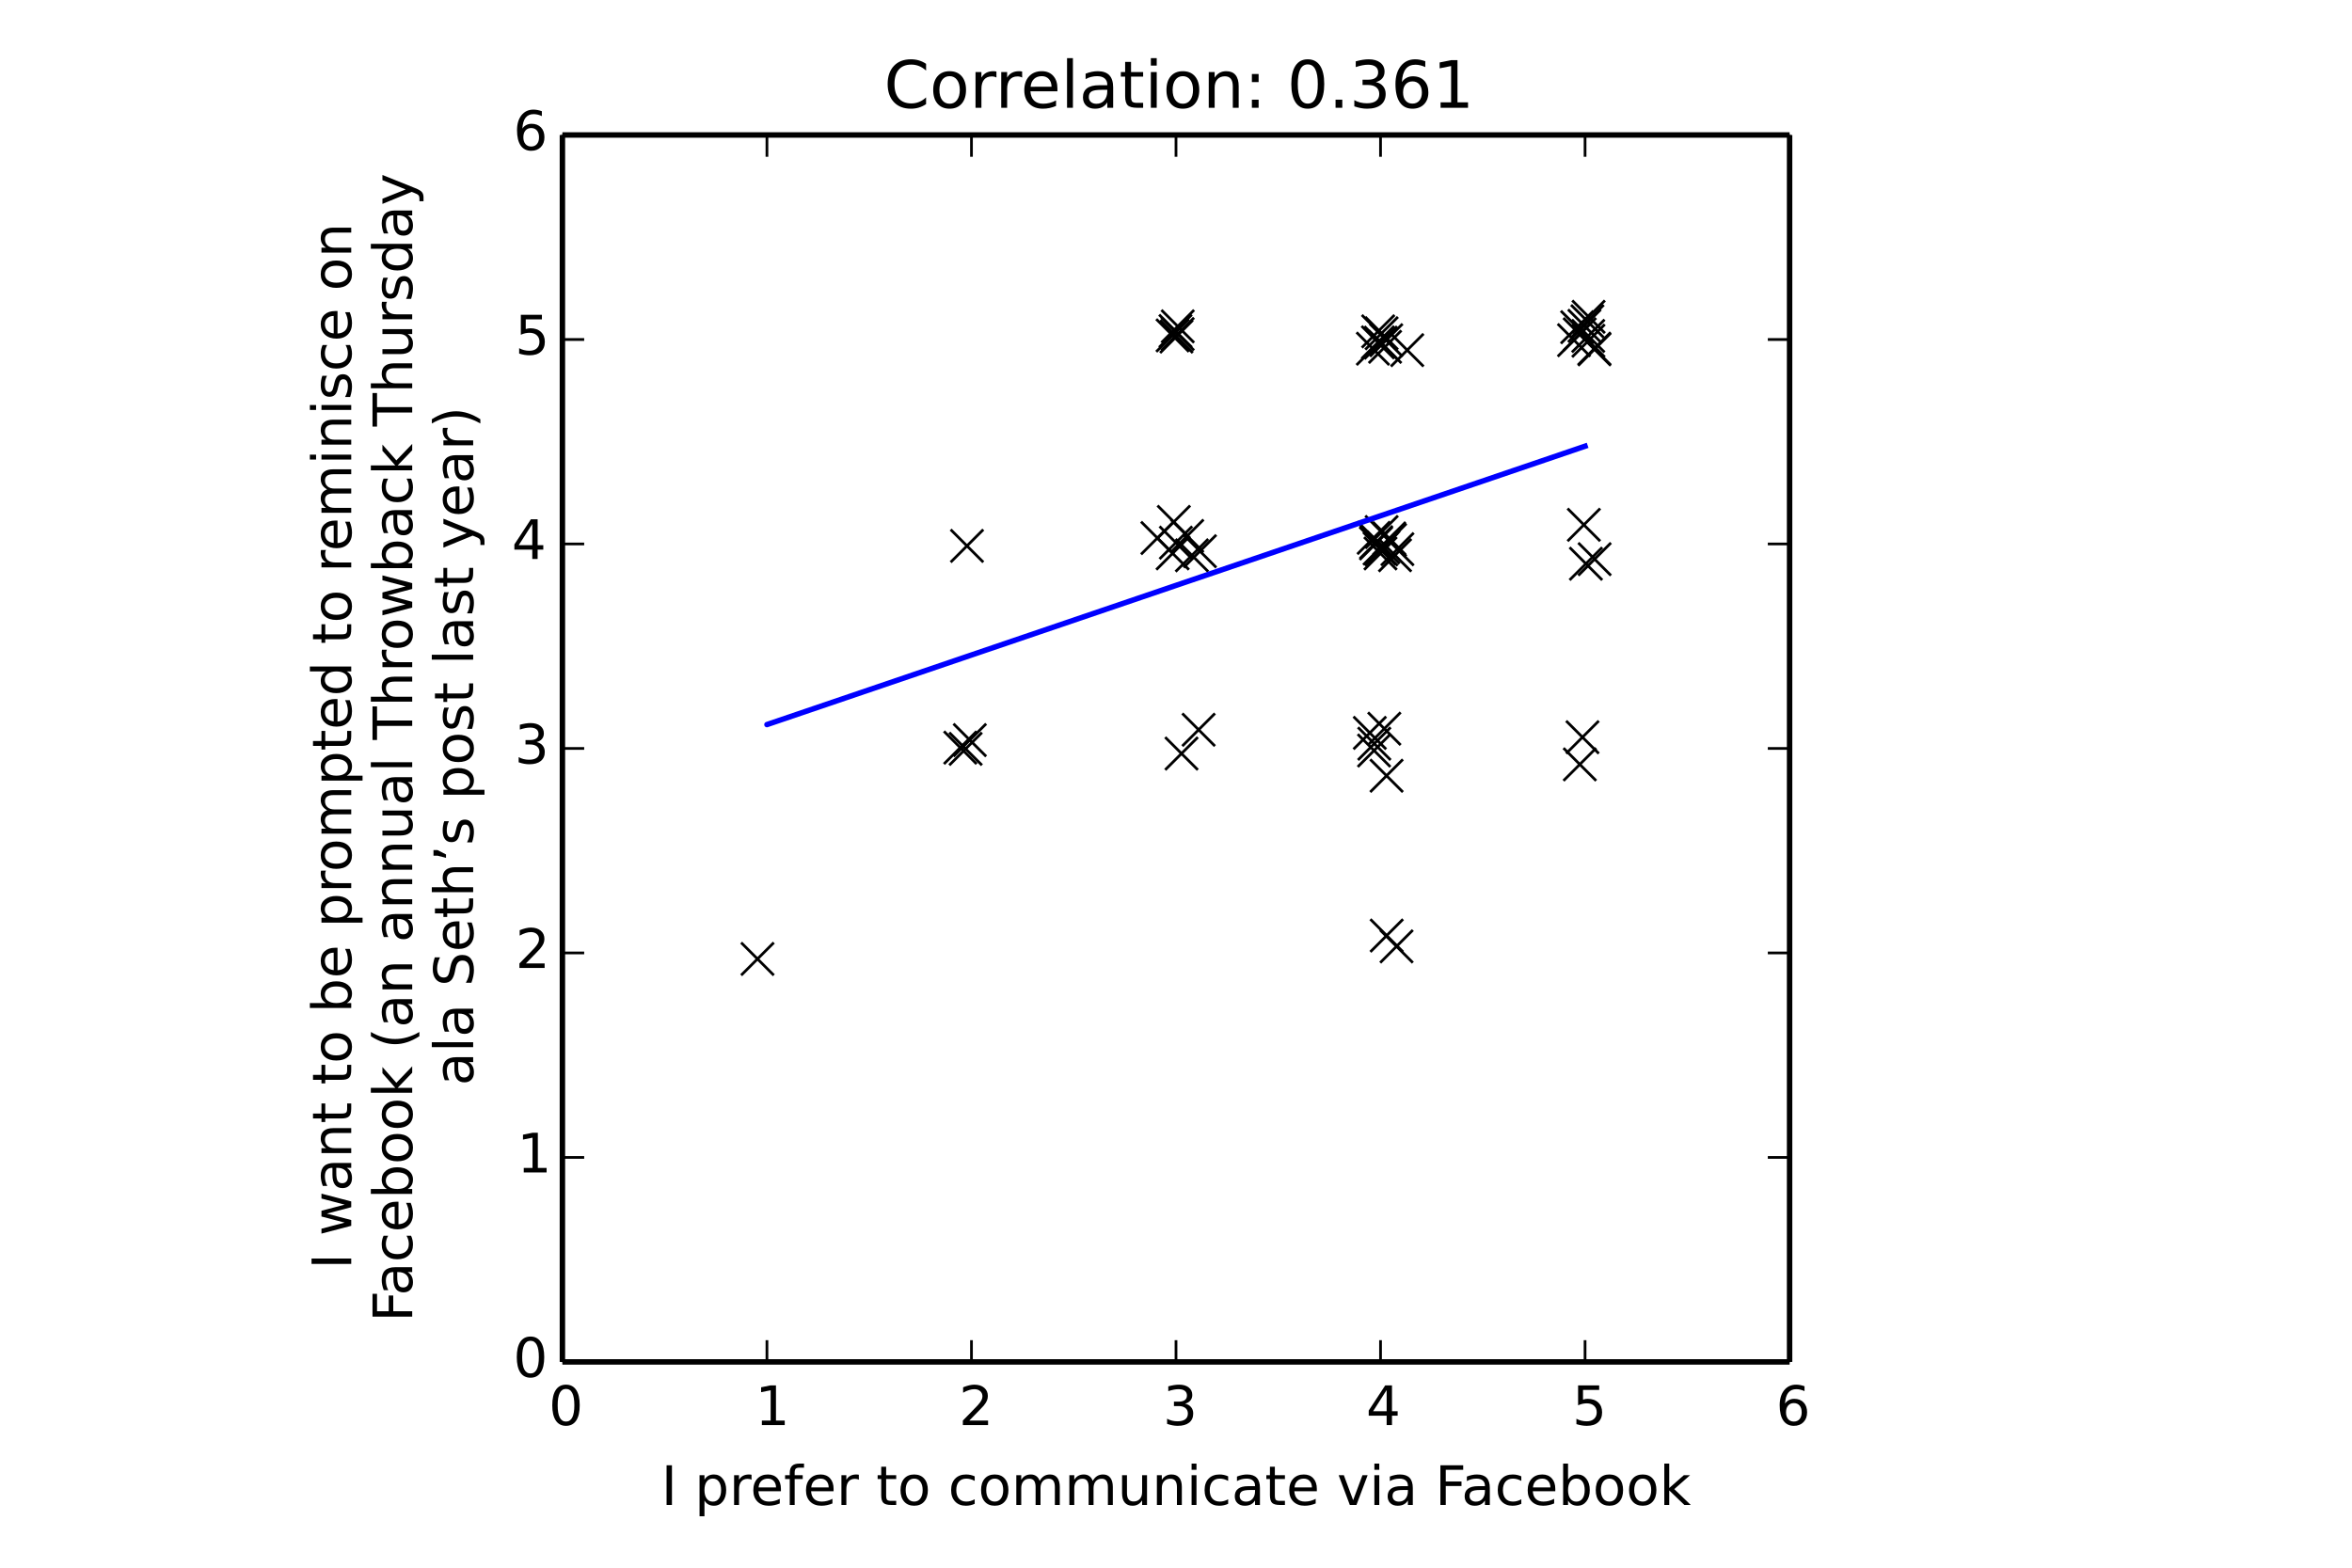 <?xml version="1.0" encoding="utf-8" standalone="no"?>
<!DOCTYPE svg PUBLIC "-//W3C//DTD SVG 1.1//EN"
  "http://www.w3.org/Graphics/SVG/1.1/DTD/svg11.dtd">
<!-- Created with matplotlib (http://matplotlib.org/) -->
<svg height="288pt" version="1.1" viewBox="0 0 432 288" width="432pt" xmlns="http://www.w3.org/2000/svg" xmlns:xlink="http://www.w3.org/1999/xlink">
 <defs>
  <style type="text/css">
*{stroke-linecap:butt;stroke-linejoin:round;}
  </style>
 </defs>
 <g id="figure_1">
  <g id="patch_1">
   <path d="
M0 288
L432 288
L432 0
L0 0
z
" style="fill:#ffffff;"/>
  </g>
  <g id="axes_1">
   <g id="patch_2">
    <path d="
M103.3 250.2
L328.7 250.2
L328.7 24.8
L103.3 24.8
z
" style="fill:#ffffff;"/>
   </g>
   <g id="line2d_1">
    <defs>
     <path d="
M-3 3
L3 -3
M-3 -3
L3 3" id="ma522d921c7" style="stroke:#000000;stroke-width:0.5;"/>
    </defs>
    <g clip-path="url(#p736d7b3299)">
     <use style="stroke:#000000;stroke-width:0.5;" x="252.163" xlink:href="#ma522d921c7" y="64.055"/>
     <use style="stroke:#000000;stroke-width:0.5;" x="291.289" xlink:href="#ma522d921c7" y="103.563"/>
     <use style="stroke:#000000;stroke-width:0.5;" x="292.84" xlink:href="#ma522d921c7" y="64.046"/>
     <use style="stroke:#000000;stroke-width:0.5;" x="215.378" xlink:href="#ma522d921c7" y="101.661"/>
     <use style="stroke:#000000;stroke-width:0.5;" x="256.665" xlink:href="#ma522d921c7" y="100.888"/>
     <use style="stroke:#000000;stroke-width:0.5;" x="177.359" xlink:href="#ma522d921c7" y="137.575"/>
     <use style="stroke:#000000;stroke-width:0.5;" x="290.659" xlink:href="#ma522d921c7" y="135.435"/>
     <use style="stroke:#000000;stroke-width:0.5;" x="254.399" xlink:href="#ma522d921c7" y="63.71"/>
     <use style="stroke:#000000;stroke-width:0.5;" x="290.153" xlink:href="#ma522d921c7" y="61.416"/>
     <use style="stroke:#000000;stroke-width:0.5;" x="289.682" xlink:href="#ma522d921c7" y="60.104"/>
     <use style="stroke:#000000;stroke-width:0.5;" x="252.78" xlink:href="#ma522d921c7" y="99.607"/>
     <use style="stroke:#000000;stroke-width:0.5;" x="252.378" xlink:href="#ma522d921c7" y="137.878"/>
     <use style="stroke:#000000;stroke-width:0.5;" x="256.225" xlink:href="#ma522d921c7" y="102.007"/>
     <use style="stroke:#000000;stroke-width:0.5;" x="290.17" xlink:href="#ma522d921c7" y="140.428"/>
     <use style="stroke:#000000;stroke-width:0.5;" x="253.384" xlink:href="#ma522d921c7" y="100.774"/>
     <use style="stroke:#000000;stroke-width:0.5;" x="212.582" xlink:href="#ma522d921c7" y="98.838"/>
     <use style="stroke:#000000;stroke-width:0.5;" x="253.767" xlink:href="#ma522d921c7" y="97.736"/>
     <use style="stroke:#000000;stroke-width:0.5;" x="253.086" xlink:href="#ma522d921c7" y="62.892"/>
     <use style="stroke:#000000;stroke-width:0.5;" x="218.06" xlink:href="#ma522d921c7" y="98.456"/>
     <use style="stroke:#000000;stroke-width:0.5;" x="251.598" xlink:href="#ma522d921c7" y="134.641"/>
     <use style="stroke:#000000;stroke-width:0.5;" x="215.371" xlink:href="#ma522d921c7" y="61.62"/>
     <use style="stroke:#000000;stroke-width:0.5;" x="216.32" xlink:href="#ma522d921c7" y="59.951"/>
     <use style="stroke:#000000;stroke-width:0.5;" x="216.305" xlink:href="#ma522d921c7" y="61.368"/>
     <use style="stroke:#000000;stroke-width:0.5;" x="139.131" xlink:href="#ma522d921c7" y="176.165"/>
     <use style="stroke:#000000;stroke-width:0.5;" x="217.011" xlink:href="#ma522d921c7" y="138.434"/>
     <use style="stroke:#000000;stroke-width:0.5;" x="253.556" xlink:href="#ma522d921c7" y="101.672"/>
     <use style="stroke:#000000;stroke-width:0.5;" x="220.154" xlink:href="#ma522d921c7" y="134.064"/>
     <use style="stroke:#000000;stroke-width:0.5;" x="253.721" xlink:href="#ma522d921c7" y="100.935"/>
     <use style="stroke:#000000;stroke-width:0.5;" x="215.979" xlink:href="#ma522d921c7" y="99.696"/>
     <use style="stroke:#000000;stroke-width:0.5;" x="292.889" xlink:href="#ma522d921c7" y="102.723"/>
     <use style="stroke:#000000;stroke-width:0.5;" x="178.13" xlink:href="#ma522d921c7" y="135.96"/>
     <use style="stroke:#000000;stroke-width:0.5;" x="253.606" xlink:href="#ma522d921c7" y="62.949"/>
     <use style="stroke:#000000;stroke-width:0.5;" x="256.505" xlink:href="#ma522d921c7" y="173.861"/>
     <use style="stroke:#000000;stroke-width:0.5;" x="258.47" xlink:href="#ma522d921c7" y="64.324"/>
     <use style="stroke:#000000;stroke-width:0.5;" x="289.106" xlink:href="#ma522d921c7" y="62.494"/>
     <use style="stroke:#000000;stroke-width:0.5;" x="253.761" xlink:href="#ma522d921c7" y="61.223"/>
     <use style="stroke:#000000;stroke-width:0.5;" x="291.016" xlink:href="#ma522d921c7" y="59.856"/>
     <use style="stroke:#000000;stroke-width:0.5;" x="252.421" xlink:href="#ma522d921c7" y="136.621"/>
     <use style="stroke:#000000;stroke-width:0.5;" x="216.079" xlink:href="#ma522d921c7" y="61.83"/>
     <use style="stroke:#000000;stroke-width:0.5;" x="253.131" xlink:href="#ma522d921c7" y="60.867"/>
     <use style="stroke:#000000;stroke-width:0.5;" x="255.174" xlink:href="#ma522d921c7" y="98.91"/>
     <use style="stroke:#000000;stroke-width:0.5;" x="291.565" xlink:href="#ma522d921c7" y="59.018"/>
     <use style="stroke:#000000;stroke-width:0.5;" x="290.913" xlink:href="#ma522d921c7" y="96.414"/>
     <use style="stroke:#000000;stroke-width:0.5;" x="215.601" xlink:href="#ma522d921c7" y="95.878"/>
     <use style="stroke:#000000;stroke-width:0.5;" x="254.081" xlink:href="#ma522d921c7" y="100.548"/>
     <use style="stroke:#000000;stroke-width:0.5;" x="176.376" xlink:href="#ma522d921c7" y="137.349"/>
     <use style="stroke:#000000;stroke-width:0.5;" x="218.921" xlink:href="#ma522d921c7" y="102.016"/>
     <use style="stroke:#000000;stroke-width:0.5;" x="252.307" xlink:href="#ma522d921c7" y="98.807"/>
     <use style="stroke:#000000;stroke-width:0.5;" x="252.728" xlink:href="#ma522d921c7" y="99.835"/>
     <use style="stroke:#000000;stroke-width:0.5;" x="215.903" xlink:href="#ma522d921c7" y="60.806"/>
     <use style="stroke:#000000;stroke-width:0.5;" x="220.398" xlink:href="#ma522d921c7" y="101.262"/>
     <use style="stroke:#000000;stroke-width:0.5;" x="254.262" xlink:href="#ma522d921c7" y="133.87"/>
     <use style="stroke:#000000;stroke-width:0.5;" x="291.716" xlink:href="#ma522d921c7" y="61.716"/>
     <use style="stroke:#000000;stroke-width:0.5;" x="254.7" xlink:href="#ma522d921c7" y="171.87"/>
     <use style="stroke:#000000;stroke-width:0.5;" x="254.616" xlink:href="#ma522d921c7" y="62.498"/>
     <use style="stroke:#000000;stroke-width:0.5;" x="291.751" xlink:href="#ma522d921c7" y="62.597"/>
     <use style="stroke:#000000;stroke-width:0.5;" x="255.317" xlink:href="#ma522d921c7" y="99.2"/>
     <use style="stroke:#000000;stroke-width:0.5;" x="291.781" xlink:href="#ma522d921c7" y="58.199"/>
     <use style="stroke:#000000;stroke-width:0.5;" x="292.858" xlink:href="#ma522d921c7" y="64.178"/>
     <use style="stroke:#000000;stroke-width:0.5;" x="254.674" xlink:href="#ma522d921c7" y="142.509"/>
     <use style="stroke:#000000;stroke-width:0.5;" x="177.608" xlink:href="#ma522d921c7" y="100.286"/>
    </g>
   </g>
   <g id="line2d_2">
    <path clip-path="url(#p736d7b3299)" d="
M253.567 94.758
L291.133 81.973
L291.133 81.973
L216 107.543
L253.567 94.758
L178.433 120.328
L291.133 81.973
L253.567 94.758
L291.133 81.973
L291.133 81.973
L253.567 94.758
L253.567 94.758
L253.567 94.758
L291.133 81.973
L253.567 94.758
L216 107.543
L253.567 94.758
L253.567 94.758
L216 107.543
L253.567 94.758
L216 107.543
L216 107.543
L216 107.543
L140.867 133.113
L216 107.543
L253.567 94.758
L216 107.543
L253.567 94.758
L216 107.543
L291.133 81.973
M178.433 120.328
L253.567 94.758
L253.567 94.758
L253.567 94.758
L291.133 81.973
L253.567 94.758
L291.133 81.973
L253.567 94.758
L216 107.543
L253.567 94.758
L253.567 94.758
L291.133 81.973
L291.133 81.973
L216 107.543
L253.567 94.758
L178.433 120.328
L216 107.543
L253.567 94.758
L253.567 94.758
L216 107.543
L216 107.543
L253.567 94.758
L291.133 81.973
L253.567 94.758
L253.567 94.758
L291.133 81.973
L253.567 94.758
L291.133 81.973
L291.133 81.973
L253.567 94.758
L178.433 120.328" style="fill:none;stroke:#0000ff;stroke-linecap:square;"/>
   </g>
   <g id="matplotlib.axis_1">
    <g id="xtick_1">
     <g id="line2d_3">
      <defs>
       <path d="
M0 0
L0 -4" id="m93b0483c22" style="stroke:#000000;stroke-width:0.5;"/>
      </defs>
      <g>
       <use style="stroke:#000000;stroke-width:0.5;" x="103.3" xlink:href="#m93b0483c22" y="250.2"/>
      </g>
     </g>
     <g id="line2d_4">
      <defs>
       <path d="
M0 0
L0 4" id="m741efc42ff" style="stroke:#000000;stroke-width:0.5;"/>
      </defs>
      <g>
       <use style="stroke:#000000;stroke-width:0.5;" x="103.3" xlink:href="#m741efc42ff" y="24.8"/>
      </g>
     </g>
     <g id="text_1">
      <!-- 0 -->
      <defs>
       <path d="
M31.781 66.406
Q24.172 66.406 20.328 58.906
Q16.5 51.422 16.5 36.375
Q16.5 21.391 20.328 13.891
Q24.172 6.391 31.781 6.391
Q39.453 6.391 43.281 13.891
Q47.125 21.391 47.125 36.375
Q47.125 51.422 43.281 58.906
Q39.453 66.406 31.781 66.406
M31.781 74.219
Q44.047 74.219 50.516 64.516
Q56.984 54.828 56.984 36.375
Q56.984 17.969 50.516 8.266
Q44.047 -1.422 31.781 -1.422
Q19.531 -1.422 13.062 8.266
Q6.594 17.969 6.594 36.375
Q6.594 54.828 13.062 64.516
Q19.531 74.219 31.781 74.219" id="BitstreamVeraSans-Roman-30"/>
      </defs>
      <g transform="translate(100.78 261.798)scale(0.1 -0.1)">
       <use xlink:href="#BitstreamVeraSans-Roman-30"/>
      </g>
     </g>
    </g>
    <g id="xtick_2">
     <g id="line2d_5">
      <g>
       <use style="stroke:#000000;stroke-width:0.5;" x="140.867" xlink:href="#m93b0483c22" y="250.2"/>
      </g>
     </g>
     <g id="line2d_6">
      <g>
       <use style="stroke:#000000;stroke-width:0.5;" x="140.867" xlink:href="#m741efc42ff" y="24.8"/>
      </g>
     </g>
     <g id="text_2">
      <!-- 1 -->
      <defs>
       <path d="
M12.406 8.297
L28.516 8.297
L28.516 63.922
L10.984 60.406
L10.984 69.391
L28.422 72.906
L38.281 72.906
L38.281 8.297
L54.391 8.297
L54.391 0
L12.406 0
z
" id="BitstreamVeraSans-Roman-31"/>
      </defs>
      <g transform="translate(138.696 261.798)scale(0.1 -0.1)">
       <use xlink:href="#BitstreamVeraSans-Roman-31"/>
      </g>
     </g>
    </g>
    <g id="xtick_3">
     <g id="line2d_7">
      <g>
       <use style="stroke:#000000;stroke-width:0.5;" x="178.433" xlink:href="#m93b0483c22" y="250.2"/>
      </g>
     </g>
     <g id="line2d_8">
      <g>
       <use style="stroke:#000000;stroke-width:0.5;" x="178.433" xlink:href="#m741efc42ff" y="24.8"/>
      </g>
     </g>
     <g id="text_3">
      <!-- 2 -->
      <defs>
       <path d="
M19.188 8.297
L53.609 8.297
L53.609 0
L7.328 0
L7.328 8.297
Q12.938 14.109 22.625 23.891
Q32.328 33.688 34.812 36.531
Q39.547 41.844 41.422 45.531
Q43.312 49.219 43.312 52.781
Q43.312 58.594 39.234 62.25
Q35.156 65.922 28.609 65.922
Q23.969 65.922 18.812 64.312
Q13.672 62.703 7.812 59.422
L7.812 69.391
Q13.766 71.781 18.938 73
Q24.125 74.219 28.422 74.219
Q39.75 74.219 46.484 68.547
Q53.219 62.891 53.219 53.422
Q53.219 48.922 51.531 44.891
Q49.859 40.875 45.406 35.406
Q44.188 33.984 37.641 27.219
Q31.109 20.453 19.188 8.297" id="BitstreamVeraSans-Roman-32"/>
      </defs>
      <g transform="translate(176.119 261.798)scale(0.1 -0.1)">
       <use xlink:href="#BitstreamVeraSans-Roman-32"/>
      </g>
     </g>
    </g>
    <g id="xtick_4">
     <g id="line2d_9">
      <g>
       <use style="stroke:#000000;stroke-width:0.5;" x="216.0" xlink:href="#m93b0483c22" y="250.2"/>
      </g>
     </g>
     <g id="line2d_10">
      <g>
       <use style="stroke:#000000;stroke-width:0.5;" x="216.0" xlink:href="#m741efc42ff" y="24.8"/>
      </g>
     </g>
     <g id="text_4">
      <!-- 3 -->
      <defs>
       <path d="
M40.578 39.312
Q47.656 37.797 51.625 33
Q55.609 28.219 55.609 21.188
Q55.609 10.406 48.188 4.484
Q40.766 -1.422 27.094 -1.422
Q22.516 -1.422 17.656 -0.516
Q12.797 0.391 7.625 2.203
L7.625 11.719
Q11.719 9.328 16.594 8.109
Q21.484 6.891 26.812 6.891
Q36.078 6.891 40.938 10.547
Q45.797 14.203 45.797 21.188
Q45.797 27.641 41.281 31.266
Q36.766 34.906 28.719 34.906
L20.219 34.906
L20.219 43.016
L29.109 43.016
Q36.375 43.016 40.234 45.922
Q44.094 48.828 44.094 54.297
Q44.094 59.906 40.109 62.906
Q36.141 65.922 28.719 65.922
Q24.656 65.922 20.016 65.031
Q15.375 64.156 9.812 62.312
L9.812 71.094
Q15.438 72.656 20.344 73.438
Q25.25 74.219 29.594 74.219
Q40.828 74.219 47.359 69.109
Q53.906 64.016 53.906 55.328
Q53.906 49.266 50.438 45.094
Q46.969 40.922 40.578 39.312" id="BitstreamVeraSans-Roman-33"/>
      </defs>
      <g transform="translate(213.601 261.798)scale(0.1 -0.1)">
       <use xlink:href="#BitstreamVeraSans-Roman-33"/>
      </g>
     </g>
    </g>
    <g id="xtick_5">
     <g id="line2d_11">
      <g>
       <use style="stroke:#000000;stroke-width:0.5;" x="253.567" xlink:href="#m93b0483c22" y="250.2"/>
      </g>
     </g>
     <g id="line2d_12">
      <g>
       <use style="stroke:#000000;stroke-width:0.5;" x="253.567" xlink:href="#m741efc42ff" y="24.8"/>
      </g>
     </g>
     <g id="text_5">
      <!-- 4 -->
      <defs>
       <path d="
M37.797 64.312
L12.891 25.391
L37.797 25.391
z

M35.203 72.906
L47.609 72.906
L47.609 25.391
L58.016 25.391
L58.016 17.188
L47.609 17.188
L47.609 0
L37.797 0
L37.797 17.188
L4.891 17.188
L4.891 26.703
z
" id="BitstreamVeraSans-Roman-34"/>
      </defs>
      <g transform="translate(250.91 261.798)scale(0.1 -0.1)">
       <use xlink:href="#BitstreamVeraSans-Roman-34"/>
      </g>
     </g>
    </g>
    <g id="xtick_6">
     <g id="line2d_13">
      <g>
       <use style="stroke:#000000;stroke-width:0.5;" x="291.133" xlink:href="#m93b0483c22" y="250.2"/>
      </g>
     </g>
     <g id="line2d_14">
      <g>
       <use style="stroke:#000000;stroke-width:0.5;" x="291.133" xlink:href="#m741efc42ff" y="24.8"/>
      </g>
     </g>
     <g id="text_6">
      <!-- 5 -->
      <defs>
       <path d="
M10.797 72.906
L49.516 72.906
L49.516 64.594
L19.828 64.594
L19.828 46.734
Q21.969 47.469 24.109 47.828
Q26.266 48.188 28.422 48.188
Q40.625 48.188 47.75 41.5
Q54.891 34.812 54.891 23.391
Q54.891 11.625 47.562 5.094
Q40.234 -1.422 26.906 -1.422
Q22.312 -1.422 17.547 -0.641
Q12.797 0.141 7.719 1.703
L7.719 11.625
Q12.109 9.234 16.797 8.062
Q21.484 6.891 26.703 6.891
Q35.156 6.891 40.078 11.328
Q45.016 15.766 45.016 23.391
Q45.016 31 40.078 35.438
Q35.156 39.891 26.703 39.891
Q22.75 39.891 18.812 39.016
Q14.891 38.141 10.797 36.281
z
" id="BitstreamVeraSans-Roman-35"/>
      </defs>
      <g transform="translate(288.775 261.798)scale(0.1 -0.1)">
       <use xlink:href="#BitstreamVeraSans-Roman-35"/>
      </g>
     </g>
    </g>
    <g id="xtick_7">
     <g id="line2d_15">
      <g>
       <use style="stroke:#000000;stroke-width:0.5;" x="328.7" xlink:href="#m93b0483c22" y="250.2"/>
      </g>
     </g>
     <g id="line2d_16">
      <g>
       <use style="stroke:#000000;stroke-width:0.5;" x="328.7" xlink:href="#m741efc42ff" y="24.8"/>
      </g>
     </g>
     <g id="text_7">
      <!-- 6 -->
      <defs>
       <path d="
M33.016 40.375
Q26.375 40.375 22.484 35.828
Q18.609 31.297 18.609 23.391
Q18.609 15.531 22.484 10.953
Q26.375 6.391 33.016 6.391
Q39.656 6.391 43.531 10.953
Q47.406 15.531 47.406 23.391
Q47.406 31.297 43.531 35.828
Q39.656 40.375 33.016 40.375
M52.594 71.297
L52.594 62.312
Q48.875 64.062 45.094 64.984
Q41.312 65.922 37.594 65.922
Q27.828 65.922 22.672 59.328
Q17.531 52.734 16.797 39.406
Q19.672 43.656 24.016 45.922
Q28.375 48.188 33.594 48.188
Q44.578 48.188 50.953 41.516
Q57.328 34.859 57.328 23.391
Q57.328 12.156 50.688 5.359
Q44.047 -1.422 33.016 -1.422
Q20.359 -1.422 13.672 8.266
Q6.984 17.969 6.984 36.375
Q6.984 53.656 15.188 63.938
Q23.391 74.219 37.203 74.219
Q40.922 74.219 44.703 73.484
Q48.484 72.75 52.594 71.297" id="BitstreamVeraSans-Roman-36"/>
      </defs>
      <g transform="translate(326.183 261.798)scale(0.1 -0.1)">
       <use xlink:href="#BitstreamVeraSans-Roman-36"/>
      </g>
     </g>
    </g>
    <g id="text_8">
     <!-- I prefer to communicate via Facebook -->
     <defs>
      <path id="BitstreamVeraSans-Roman-20"/>
      <path d="
M8.5 21.578
L8.5 54.688
L17.484 54.688
L17.484 21.922
Q17.484 14.156 20.5 10.266
Q23.531 6.391 29.594 6.391
Q36.859 6.391 41.078 11.031
Q45.312 15.672 45.312 23.688
L45.312 54.688
L54.297 54.688
L54.297 0
L45.312 0
L45.312 8.406
Q42.047 3.422 37.719 1
Q33.406 -1.422 27.688 -1.422
Q18.266 -1.422 13.375 4.438
Q8.5 10.297 8.5 21.578" id="BitstreamVeraSans-Roman-75"/>
      <path d="
M9.812 72.906
L51.703 72.906
L51.703 64.594
L19.672 64.594
L19.672 43.109
L48.578 43.109
L48.578 34.812
L19.672 34.812
L19.672 0
L9.812 0
z
" id="BitstreamVeraSans-Roman-46"/>
      <path d="
M54.891 33.016
L54.891 0
L45.906 0
L45.906 32.719
Q45.906 40.484 42.875 44.328
Q39.844 48.188 33.797 48.188
Q26.516 48.188 22.312 43.547
Q18.109 38.922 18.109 30.906
L18.109 0
L9.078 0
L9.078 54.688
L18.109 54.688
L18.109 46.188
Q21.344 51.125 25.703 53.562
Q30.078 56 35.797 56
Q45.219 56 50.047 50.172
Q54.891 44.344 54.891 33.016" id="BitstreamVeraSans-Roman-6e"/>
      <path d="
M52 44.188
Q55.375 50.25 60.062 53.125
Q64.75 56 71.094 56
Q79.641 56 84.281 50.016
Q88.922 44.047 88.922 33.016
L88.922 0
L79.891 0
L79.891 32.719
Q79.891 40.578 77.094 44.375
Q74.312 48.188 68.609 48.188
Q61.625 48.188 57.562 43.547
Q53.516 38.922 53.516 30.906
L53.516 0
L44.484 0
L44.484 32.719
Q44.484 40.625 41.703 44.406
Q38.922 48.188 33.109 48.188
Q26.219 48.188 22.156 43.531
Q18.109 38.875 18.109 30.906
L18.109 0
L9.078 0
L9.078 54.688
L18.109 54.688
L18.109 46.188
Q21.188 51.219 25.484 53.609
Q29.781 56 35.688 56
Q41.656 56 45.828 52.969
Q50 49.953 52 44.188" id="BitstreamVeraSans-Roman-6d"/>
      <path d="
M30.609 48.391
Q23.391 48.391 19.188 42.75
Q14.984 37.109 14.984 27.297
Q14.984 17.484 19.156 11.844
Q23.344 6.203 30.609 6.203
Q37.797 6.203 41.984 11.859
Q46.188 17.531 46.188 27.297
Q46.188 37.016 41.984 42.703
Q37.797 48.391 30.609 48.391
M30.609 56
Q42.328 56 49.016 48.375
Q55.719 40.766 55.719 27.297
Q55.719 13.875 49.016 6.219
Q42.328 -1.422 30.609 -1.422
Q18.844 -1.422 12.172 6.219
Q5.516 13.875 5.516 27.297
Q5.516 40.766 12.172 48.375
Q18.844 56 30.609 56" id="BitstreamVeraSans-Roman-6f"/>
      <path d="
M9.078 75.984
L18.109 75.984
L18.109 31.109
L44.922 54.688
L56.391 54.688
L27.391 29.109
L57.625 0
L45.906 0
L18.109 26.703
L18.109 0
L9.078 0
z
" id="BitstreamVeraSans-Roman-6b"/>
      <path d="
M2.984 54.688
L12.5 54.688
L29.594 8.797
L46.688 54.688
L56.203 54.688
L35.688 0
L23.484 0
z
" id="BitstreamVeraSans-Roman-76"/>
      <path d="
M34.281 27.484
Q23.391 27.484 19.188 25
Q14.984 22.516 14.984 16.5
Q14.984 11.719 18.141 8.906
Q21.297 6.109 26.703 6.109
Q34.188 6.109 38.703 11.406
Q43.219 16.703 43.219 25.484
L43.219 27.484
z

M52.203 31.203
L52.203 0
L43.219 0
L43.219 8.297
Q40.141 3.328 35.547 0.953
Q30.953 -1.422 24.312 -1.422
Q15.922 -1.422 10.953 3.297
Q6 8.016 6 15.922
Q6 25.141 12.172 29.828
Q18.359 34.516 30.609 34.516
L43.219 34.516
L43.219 35.406
Q43.219 41.609 39.141 45
Q35.062 48.391 27.688 48.391
Q23 48.391 18.547 47.266
Q14.109 46.141 10.016 43.891
L10.016 52.203
Q14.938 54.109 19.578 55.047
Q24.219 56 28.609 56
Q40.484 56 46.344 49.844
Q52.203 43.703 52.203 31.203" id="BitstreamVeraSans-Roman-61"/>
      <path d="
M9.422 54.688
L18.406 54.688
L18.406 0
L9.422 0
z

M9.422 75.984
L18.406 75.984
L18.406 64.594
L9.422 64.594
z
" id="BitstreamVeraSans-Roman-69"/>
      <path d="
M9.812 72.906
L19.672 72.906
L19.672 0
L9.812 0
z
" id="BitstreamVeraSans-Roman-49"/>
      <path d="
M48.781 52.594
L48.781 44.188
Q44.969 46.297 41.141 47.344
Q37.312 48.391 33.406 48.391
Q24.656 48.391 19.812 42.844
Q14.984 37.312 14.984 27.297
Q14.984 17.281 19.812 11.734
Q24.656 6.203 33.406 6.203
Q37.312 6.203 41.141 7.25
Q44.969 8.297 48.781 10.406
L48.781 2.094
Q45.016 0.344 40.984 -0.531
Q36.969 -1.422 32.422 -1.422
Q20.062 -1.422 12.781 6.344
Q5.516 14.109 5.516 27.297
Q5.516 40.672 12.859 48.328
Q20.219 56 33.016 56
Q37.156 56 41.109 55.141
Q45.062 54.297 48.781 52.594" id="BitstreamVeraSans-Roman-63"/>
      <path d="
M56.203 29.594
L56.203 25.203
L14.891 25.203
Q15.484 15.922 20.484 11.062
Q25.484 6.203 34.422 6.203
Q39.594 6.203 44.453 7.469
Q49.312 8.734 54.109 11.281
L54.109 2.781
Q49.266 0.734 44.188 -0.344
Q39.109 -1.422 33.891 -1.422
Q20.797 -1.422 13.156 6.188
Q5.516 13.812 5.516 26.812
Q5.516 40.234 12.766 48.109
Q20.016 56 32.328 56
Q43.359 56 49.781 48.891
Q56.203 41.797 56.203 29.594
M47.219 32.234
Q47.125 39.594 43.094 43.984
Q39.062 48.391 32.422 48.391
Q24.906 48.391 20.391 44.141
Q15.875 39.891 15.188 32.172
z
" id="BitstreamVeraSans-Roman-65"/>
      <path d="
M18.312 70.219
L18.312 54.688
L36.812 54.688
L36.812 47.703
L18.312 47.703
L18.312 18.016
Q18.312 11.328 20.141 9.422
Q21.969 7.516 27.594 7.516
L36.812 7.516
L36.812 0
L27.594 0
Q17.188 0 13.234 3.875
Q9.281 7.766 9.281 18.016
L9.281 47.703
L2.688 47.703
L2.688 54.688
L9.281 54.688
L9.281 70.219
z
" id="BitstreamVeraSans-Roman-74"/>
      <path d="
M37.109 75.984
L37.109 68.5
L28.516 68.5
Q23.688 68.5 21.797 66.547
Q19.922 64.594 19.922 59.516
L19.922 54.688
L34.719 54.688
L34.719 47.703
L19.922 47.703
L19.922 0
L10.891 0
L10.891 47.703
L2.297 47.703
L2.297 54.688
L10.891 54.688
L10.891 58.5
Q10.891 67.625 15.141 71.797
Q19.391 75.984 28.609 75.984
z
" id="BitstreamVeraSans-Roman-66"/>
      <path d="
M41.109 46.297
Q39.594 47.172 37.812 47.578
Q36.031 48 33.891 48
Q26.266 48 22.188 43.047
Q18.109 38.094 18.109 28.812
L18.109 0
L9.078 0
L9.078 54.688
L18.109 54.688
L18.109 46.188
Q20.953 51.172 25.484 53.578
Q30.031 56 36.531 56
Q37.453 56 38.578 55.875
Q39.703 55.766 41.062 55.516
z
" id="BitstreamVeraSans-Roman-72"/>
      <path d="
M18.109 8.203
L18.109 -20.797
L9.078 -20.797
L9.078 54.688
L18.109 54.688
L18.109 46.391
Q20.953 51.266 25.266 53.625
Q29.594 56 35.594 56
Q45.562 56 51.781 48.094
Q58.016 40.188 58.016 27.297
Q58.016 14.406 51.781 6.484
Q45.562 -1.422 35.594 -1.422
Q29.594 -1.422 25.266 0.953
Q20.953 3.328 18.109 8.203
M48.688 27.297
Q48.688 37.203 44.609 42.844
Q40.531 48.484 33.406 48.484
Q26.266 48.484 22.188 42.844
Q18.109 37.203 18.109 27.297
Q18.109 17.391 22.188 11.75
Q26.266 6.109 33.406 6.109
Q40.531 6.109 44.609 11.75
Q48.688 17.391 48.688 27.297" id="BitstreamVeraSans-Roman-70"/>
      <path d="
M48.688 27.297
Q48.688 37.203 44.609 42.844
Q40.531 48.484 33.406 48.484
Q26.266 48.484 22.188 42.844
Q18.109 37.203 18.109 27.297
Q18.109 17.391 22.188 11.75
Q26.266 6.109 33.406 6.109
Q40.531 6.109 44.609 11.75
Q48.688 17.391 48.688 27.297
M18.109 46.391
Q20.953 51.266 25.266 53.625
Q29.594 56 35.594 56
Q45.562 56 51.781 48.094
Q58.016 40.188 58.016 27.297
Q58.016 14.406 51.781 6.484
Q45.562 -1.422 35.594 -1.422
Q29.594 -1.422 25.266 0.953
Q20.953 3.328 18.109 8.203
L18.109 0
L9.078 0
L9.078 75.984
L18.109 75.984
z
" id="BitstreamVeraSans-Roman-62"/>
     </defs>
     <g transform="translate(121.452 276.477)scale(0.1 -0.1)">
      <use xlink:href="#BitstreamVeraSans-Roman-49"/>
      <use x="29.492" xlink:href="#BitstreamVeraSans-Roman-20"/>
      <use x="61.279" xlink:href="#BitstreamVeraSans-Roman-70"/>
      <use x="124.756" xlink:href="#BitstreamVeraSans-Roman-72"/>
      <use x="163.619" xlink:href="#BitstreamVeraSans-Roman-65"/>
      <use x="225.143" xlink:href="#BitstreamVeraSans-Roman-66"/>
      <use x="260.348" xlink:href="#BitstreamVeraSans-Roman-65"/>
      <use x="321.871" xlink:href="#BitstreamVeraSans-Roman-72"/>
      <use x="362.984" xlink:href="#BitstreamVeraSans-Roman-20"/>
      <use x="394.771" xlink:href="#BitstreamVeraSans-Roman-74"/>
      <use x="433.98" xlink:href="#BitstreamVeraSans-Roman-6f"/>
      <use x="495.162" xlink:href="#BitstreamVeraSans-Roman-20"/>
      <use x="526.949" xlink:href="#BitstreamVeraSans-Roman-63"/>
      <use x="581.93" xlink:href="#BitstreamVeraSans-Roman-6f"/>
      <use x="643.111" xlink:href="#BitstreamVeraSans-Roman-6d"/>
      <use x="740.523" xlink:href="#BitstreamVeraSans-Roman-6d"/>
      <use x="837.936" xlink:href="#BitstreamVeraSans-Roman-75"/>
      <use x="901.314" xlink:href="#BitstreamVeraSans-Roman-6e"/>
      <use x="964.693" xlink:href="#BitstreamVeraSans-Roman-69"/>
      <use x="992.477" xlink:href="#BitstreamVeraSans-Roman-63"/>
      <use x="1047.457" xlink:href="#BitstreamVeraSans-Roman-61"/>
      <use x="1108.736" xlink:href="#BitstreamVeraSans-Roman-74"/>
      <use x="1147.945" xlink:href="#BitstreamVeraSans-Roman-65"/>
      <use x="1209.469" xlink:href="#BitstreamVeraSans-Roman-20"/>
      <use x="1241.256" xlink:href="#BitstreamVeraSans-Roman-76"/>
      <use x="1300.436" xlink:href="#BitstreamVeraSans-Roman-69"/>
      <use x="1328.219" xlink:href="#BitstreamVeraSans-Roman-61"/>
      <use x="1389.498" xlink:href="#BitstreamVeraSans-Roman-20"/>
      <use x="1421.285" xlink:href="#BitstreamVeraSans-Roman-46"/>
      <use x="1469.68" xlink:href="#BitstreamVeraSans-Roman-61"/>
      <use x="1530.959" xlink:href="#BitstreamVeraSans-Roman-63"/>
      <use x="1585.939" xlink:href="#BitstreamVeraSans-Roman-65"/>
      <use x="1647.463" xlink:href="#BitstreamVeraSans-Roman-62"/>
      <use x="1710.939" xlink:href="#BitstreamVeraSans-Roman-6f"/>
      <use x="1772.121" xlink:href="#BitstreamVeraSans-Roman-6f"/>
      <use x="1833.303" xlink:href="#BitstreamVeraSans-Roman-6b"/>
     </g>
    </g>
   </g>
   <g id="matplotlib.axis_2">
    <g id="ytick_1">
     <g id="line2d_17">
      <defs>
       <path d="
M0 0
L4 0" id="m728421d6d4" style="stroke:#000000;stroke-width:0.5;"/>
      </defs>
      <g>
       <use style="stroke:#000000;stroke-width:0.5;" x="103.3" xlink:href="#m728421d6d4" y="250.2"/>
      </g>
     </g>
     <g id="line2d_18">
      <defs>
       <path d="
M0 0
L-4 0" id="mcb0005524f" style="stroke:#000000;stroke-width:0.5;"/>
      </defs>
      <g>
       <use style="stroke:#000000;stroke-width:0.5;" x="328.7" xlink:href="#mcb0005524f" y="250.2"/>
      </g>
     </g>
     <g id="text_9">
      <!-- 0 -->
      <g transform="translate(94.261 252.959)scale(0.1 -0.1)">
       <use xlink:href="#BitstreamVeraSans-Roman-30"/>
      </g>
     </g>
    </g>
    <g id="ytick_2">
     <g id="line2d_19">
      <g>
       <use style="stroke:#000000;stroke-width:0.5;" x="103.3" xlink:href="#m728421d6d4" y="212.633"/>
      </g>
     </g>
     <g id="line2d_20">
      <g>
       <use style="stroke:#000000;stroke-width:0.5;" x="328.7" xlink:href="#mcb0005524f" y="212.633"/>
      </g>
     </g>
     <g id="text_10">
      <!-- 1 -->
      <g transform="translate(94.959 215.393)scale(0.1 -0.1)">
       <use xlink:href="#BitstreamVeraSans-Roman-31"/>
      </g>
     </g>
    </g>
    <g id="ytick_3">
     <g id="line2d_21">
      <g>
       <use style="stroke:#000000;stroke-width:0.5;" x="103.3" xlink:href="#m728421d6d4" y="175.067"/>
      </g>
     </g>
     <g id="line2d_22">
      <g>
       <use style="stroke:#000000;stroke-width:0.5;" x="328.7" xlink:href="#mcb0005524f" y="175.067"/>
      </g>
     </g>
     <g id="text_11">
      <!-- 2 -->
      <g transform="translate(94.672 177.826)scale(0.1 -0.1)">
       <use xlink:href="#BitstreamVeraSans-Roman-32"/>
      </g>
     </g>
    </g>
    <g id="ytick_4">
     <g id="line2d_23">
      <g>
       <use style="stroke:#000000;stroke-width:0.5;" x="103.3" xlink:href="#m728421d6d4" y="137.5"/>
      </g>
     </g>
     <g id="line2d_24">
      <g>
       <use style="stroke:#000000;stroke-width:0.5;" x="328.7" xlink:href="#mcb0005524f" y="137.5"/>
      </g>
     </g>
     <g id="text_12">
      <!-- 3 -->
      <g transform="translate(94.502 140.259)scale(0.1 -0.1)">
       <use xlink:href="#BitstreamVeraSans-Roman-33"/>
      </g>
     </g>
    </g>
    <g id="ytick_5">
     <g id="line2d_25">
      <g>
       <use style="stroke:#000000;stroke-width:0.5;" x="103.3" xlink:href="#m728421d6d4" y="99.933"/>
      </g>
     </g>
     <g id="line2d_26">
      <g>
       <use style="stroke:#000000;stroke-width:0.5;" x="328.7" xlink:href="#mcb0005524f" y="99.933"/>
      </g>
     </g>
     <g id="text_13">
      <!-- 4 -->
      <g transform="translate(93.987 102.693)scale(0.1 -0.1)">
       <use xlink:href="#BitstreamVeraSans-Roman-34"/>
      </g>
     </g>
    </g>
    <g id="ytick_6">
     <g id="line2d_27">
      <g>
       <use style="stroke:#000000;stroke-width:0.5;" x="103.3" xlink:href="#m728421d6d4" y="62.367"/>
      </g>
     </g>
     <g id="line2d_28">
      <g>
       <use style="stroke:#000000;stroke-width:0.5;" x="328.7" xlink:href="#mcb0005524f" y="62.367"/>
      </g>
     </g>
     <g id="text_14">
      <!-- 5 -->
      <g transform="translate(94.583 65.126)scale(0.1 -0.1)">
       <use xlink:href="#BitstreamVeraSans-Roman-35"/>
      </g>
     </g>
    </g>
    <g id="ytick_7">
     <g id="line2d_29">
      <g>
       <use style="stroke:#000000;stroke-width:0.5;" x="103.3" xlink:href="#m728421d6d4" y="24.8"/>
      </g>
     </g>
     <g id="line2d_30">
      <g>
       <use style="stroke:#000000;stroke-width:0.5;" x="328.7" xlink:href="#mcb0005524f" y="24.8"/>
      </g>
     </g>
     <g id="text_15">
      <!-- 6 -->
      <g transform="translate(94.266 27.559)scale(0.1 -0.1)">
       <use xlink:href="#BitstreamVeraSans-Roman-36"/>
      </g>
     </g>
    </g>
    <g id="text_16">
     <!-- I want to be prompted to reminisce on -->
     <defs>
      <path d="
M4.203 54.688
L13.188 54.688
L24.422 12.016
L35.594 54.688
L46.188 54.688
L57.422 12.016
L68.609 54.688
L77.594 54.688
L63.281 0
L52.688 0
L40.922 44.828
L29.109 0
L18.5 0
z
" id="BitstreamVeraSans-Roman-77"/>
      <path d="
M44.281 53.078
L44.281 44.578
Q40.484 46.531 36.375 47.5
Q32.281 48.484 27.875 48.484
Q21.188 48.484 17.844 46.438
Q14.5 44.391 14.5 40.281
Q14.5 37.156 16.891 35.375
Q19.281 33.594 26.516 31.984
L29.594 31.297
Q39.156 29.25 43.188 25.516
Q47.219 21.781 47.219 15.094
Q47.219 7.469 41.188 3.016
Q35.156 -1.422 24.609 -1.422
Q20.219 -1.422 15.453 -0.562
Q10.688 0.297 5.422 2
L5.422 11.281
Q10.406 8.688 15.234 7.391
Q20.062 6.109 24.812 6.109
Q31.156 6.109 34.562 8.281
Q37.984 10.453 37.984 14.406
Q37.984 18.062 35.516 20.016
Q33.062 21.969 24.703 23.781
L21.578 24.516
Q13.234 26.266 9.516 29.906
Q5.812 33.547 5.812 39.891
Q5.812 47.609 11.281 51.797
Q16.75 56 26.812 56
Q31.781 56 36.172 55.266
Q40.578 54.547 44.281 53.078" id="BitstreamVeraSans-Roman-73"/>
      <path d="
M45.406 46.391
L45.406 75.984
L54.391 75.984
L54.391 0
L45.406 0
L45.406 8.203
Q42.578 3.328 38.25 0.953
Q33.938 -1.422 27.875 -1.422
Q17.969 -1.422 11.734 6.484
Q5.516 14.406 5.516 27.297
Q5.516 40.188 11.734 48.094
Q17.969 56 27.875 56
Q33.938 56 38.25 53.625
Q42.578 51.266 45.406 46.391
M14.797 27.297
Q14.797 17.391 18.875 11.75
Q22.953 6.109 30.078 6.109
Q37.203 6.109 41.297 11.75
Q45.406 17.391 45.406 27.297
Q45.406 37.203 41.297 42.844
Q37.203 48.484 30.078 48.484
Q22.953 48.484 18.875 42.844
Q14.797 37.203 14.797 27.297" id="BitstreamVeraSans-Roman-64"/>
     </defs>
     <g transform="translate(64.512 233.173)rotate(-90.0)scale(0.1 -0.1)">
      <use xlink:href="#BitstreamVeraSans-Roman-49"/>
      <use x="29.492" xlink:href="#BitstreamVeraSans-Roman-20"/>
      <use x="61.279" xlink:href="#BitstreamVeraSans-Roman-77"/>
      <use x="143.066" xlink:href="#BitstreamVeraSans-Roman-61"/>
      <use x="204.346" xlink:href="#BitstreamVeraSans-Roman-6e"/>
      <use x="267.725" xlink:href="#BitstreamVeraSans-Roman-74"/>
      <use x="306.934" xlink:href="#BitstreamVeraSans-Roman-20"/>
      <use x="338.721" xlink:href="#BitstreamVeraSans-Roman-74"/>
      <use x="377.93" xlink:href="#BitstreamVeraSans-Roman-6f"/>
      <use x="439.111" xlink:href="#BitstreamVeraSans-Roman-20"/>
      <use x="470.898" xlink:href="#BitstreamVeraSans-Roman-62"/>
      <use x="534.375" xlink:href="#BitstreamVeraSans-Roman-65"/>
      <use x="595.898" xlink:href="#BitstreamVeraSans-Roman-20"/>
      <use x="627.686" xlink:href="#BitstreamVeraSans-Roman-70"/>
      <use x="691.162" xlink:href="#BitstreamVeraSans-Roman-72"/>
      <use x="730.025" xlink:href="#BitstreamVeraSans-Roman-6f"/>
      <use x="791.207" xlink:href="#BitstreamVeraSans-Roman-6d"/>
      <use x="888.619" xlink:href="#BitstreamVeraSans-Roman-70"/>
      <use x="952.096" xlink:href="#BitstreamVeraSans-Roman-74"/>
      <use x="991.305" xlink:href="#BitstreamVeraSans-Roman-65"/>
      <use x="1052.828" xlink:href="#BitstreamVeraSans-Roman-64"/>
      <use x="1116.305" xlink:href="#BitstreamVeraSans-Roman-20"/>
      <use x="1148.092" xlink:href="#BitstreamVeraSans-Roman-74"/>
      <use x="1187.301" xlink:href="#BitstreamVeraSans-Roman-6f"/>
      <use x="1248.482" xlink:href="#BitstreamVeraSans-Roman-20"/>
      <use x="1280.27" xlink:href="#BitstreamVeraSans-Roman-72"/>
      <use x="1319.133" xlink:href="#BitstreamVeraSans-Roman-65"/>
      <use x="1380.656" xlink:href="#BitstreamVeraSans-Roman-6d"/>
      <use x="1478.068" xlink:href="#BitstreamVeraSans-Roman-69"/>
      <use x="1505.852" xlink:href="#BitstreamVeraSans-Roman-6e"/>
      <use x="1569.23" xlink:href="#BitstreamVeraSans-Roman-69"/>
      <use x="1597.014" xlink:href="#BitstreamVeraSans-Roman-73"/>
      <use x="1649.113" xlink:href="#BitstreamVeraSans-Roman-63"/>
      <use x="1704.094" xlink:href="#BitstreamVeraSans-Roman-65"/>
      <use x="1765.617" xlink:href="#BitstreamVeraSans-Roman-20"/>
      <use x="1797.404" xlink:href="#BitstreamVeraSans-Roman-6f"/>
      <use x="1858.586" xlink:href="#BitstreamVeraSans-Roman-6e"/>
     </g>
     <!-- Facebook (an annual Throwback Thursday -->
     <defs>
      <path d="
M31 75.875
Q24.469 64.656 21.281 53.656
Q18.109 42.672 18.109 31.391
Q18.109 20.125 21.312 9.062
Q24.516 -2 31 -13.188
L23.188 -13.188
Q15.875 -1.703 12.234 9.375
Q8.594 20.453 8.594 31.391
Q8.594 42.281 12.203 53.312
Q15.828 64.359 23.188 75.875
z
" id="BitstreamVeraSans-Roman-28"/>
      <path d="
M-0.297 72.906
L61.375 72.906
L61.375 64.594
L35.5 64.594
L35.5 0
L25.594 0
L25.594 64.594
L-0.297 64.594
z
" id="BitstreamVeraSans-Roman-54"/>
      <path d="
M54.891 33.016
L54.891 0
L45.906 0
L45.906 32.719
Q45.906 40.484 42.875 44.328
Q39.844 48.188 33.797 48.188
Q26.516 48.188 22.312 43.547
Q18.109 38.922 18.109 30.906
L18.109 0
L9.078 0
L9.078 75.984
L18.109 75.984
L18.109 46.188
Q21.344 51.125 25.703 53.562
Q30.078 56 35.797 56
Q45.219 56 50.047 50.172
Q54.891 44.344 54.891 33.016" id="BitstreamVeraSans-Roman-68"/>
      <path d="
M9.422 75.984
L18.406 75.984
L18.406 0
L9.422 0
z
" id="BitstreamVeraSans-Roman-6c"/>
      <path d="
M32.172 -5.078
Q28.375 -14.844 24.75 -17.812
Q21.141 -20.797 15.094 -20.797
L7.906 -20.797
L7.906 -13.281
L13.188 -13.281
Q16.891 -13.281 18.938 -11.516
Q21 -9.766 23.484 -3.219
L25.094 0.875
L2.984 54.688
L12.5 54.688
L29.594 11.922
L46.688 54.688
L56.203 54.688
z
" id="BitstreamVeraSans-Roman-79"/>
     </defs>
     <g transform="translate(75.71 242.858)rotate(-90.0)scale(0.1 -0.1)">
      <use xlink:href="#BitstreamVeraSans-Roman-46"/>
      <use x="48.395" xlink:href="#BitstreamVeraSans-Roman-61"/>
      <use x="109.674" xlink:href="#BitstreamVeraSans-Roman-63"/>
      <use x="164.654" xlink:href="#BitstreamVeraSans-Roman-65"/>
      <use x="226.178" xlink:href="#BitstreamVeraSans-Roman-62"/>
      <use x="289.654" xlink:href="#BitstreamVeraSans-Roman-6f"/>
      <use x="350.836" xlink:href="#BitstreamVeraSans-Roman-6f"/>
      <use x="412.018" xlink:href="#BitstreamVeraSans-Roman-6b"/>
      <use x="469.928" xlink:href="#BitstreamVeraSans-Roman-20"/>
      <use x="501.715" xlink:href="#BitstreamVeraSans-Roman-28"/>
      <use x="540.729" xlink:href="#BitstreamVeraSans-Roman-61"/>
      <use x="602.008" xlink:href="#BitstreamVeraSans-Roman-6e"/>
      <use x="665.387" xlink:href="#BitstreamVeraSans-Roman-20"/>
      <use x="697.174" xlink:href="#BitstreamVeraSans-Roman-61"/>
      <use x="758.453" xlink:href="#BitstreamVeraSans-Roman-6e"/>
      <use x="821.832" xlink:href="#BitstreamVeraSans-Roman-6e"/>
      <use x="885.211" xlink:href="#BitstreamVeraSans-Roman-75"/>
      <use x="948.59" xlink:href="#BitstreamVeraSans-Roman-61"/>
      <use x="1009.869" xlink:href="#BitstreamVeraSans-Roman-6c"/>
      <use x="1037.652" xlink:href="#BitstreamVeraSans-Roman-20"/>
      <use x="1069.439" xlink:href="#BitstreamVeraSans-Roman-54"/>
      <use x="1130.523" xlink:href="#BitstreamVeraSans-Roman-68"/>
      <use x="1193.902" xlink:href="#BitstreamVeraSans-Roman-72"/>
      <use x="1232.766" xlink:href="#BitstreamVeraSans-Roman-6f"/>
      <use x="1293.947" xlink:href="#BitstreamVeraSans-Roman-77"/>
      <use x="1375.734" xlink:href="#BitstreamVeraSans-Roman-62"/>
      <use x="1439.211" xlink:href="#BitstreamVeraSans-Roman-61"/>
      <use x="1500.49" xlink:href="#BitstreamVeraSans-Roman-63"/>
      <use x="1555.471" xlink:href="#BitstreamVeraSans-Roman-6b"/>
      <use x="1613.381" xlink:href="#BitstreamVeraSans-Roman-20"/>
      <use x="1645.168" xlink:href="#BitstreamVeraSans-Roman-54"/>
      <use x="1706.252" xlink:href="#BitstreamVeraSans-Roman-68"/>
      <use x="1769.631" xlink:href="#BitstreamVeraSans-Roman-75"/>
      <use x="1833.01" xlink:href="#BitstreamVeraSans-Roman-72"/>
      <use x="1874.123" xlink:href="#BitstreamVeraSans-Roman-73"/>
      <use x="1926.223" xlink:href="#BitstreamVeraSans-Roman-64"/>
      <use x="1989.699" xlink:href="#BitstreamVeraSans-Roman-61"/>
      <use x="2050.979" xlink:href="#BitstreamVeraSans-Roman-79"/>
     </g>
     <!-- ala Seth’s post last year) -->
     <defs>
      <path d="
M8.016 75.875
L15.828 75.875
Q23.141 64.359 26.781 53.312
Q30.422 42.281 30.422 31.391
Q30.422 20.453 26.781 9.375
Q23.141 -1.703 15.828 -13.188
L8.016 -13.188
Q14.5 -2 17.703 9.062
Q20.906 20.125 20.906 31.391
Q20.906 42.672 17.703 53.656
Q14.5 64.656 8.016 75.875" id="BitstreamVeraSans-Roman-29"/>
      <path d="
M53.516 70.516
L53.516 60.891
Q47.906 63.578 42.922 64.891
Q37.938 66.219 33.297 66.219
Q25.25 66.219 20.875 63.094
Q16.5 59.969 16.5 54.203
Q16.5 49.359 19.406 46.891
Q22.312 44.438 30.422 42.922
L36.375 41.703
Q47.406 39.594 52.656 34.297
Q57.906 29 57.906 20.125
Q57.906 9.516 50.797 4.047
Q43.703 -1.422 29.984 -1.422
Q24.812 -1.422 18.969 -0.25
Q13.141 0.922 6.891 3.219
L6.891 13.375
Q12.891 10.016 18.656 8.297
Q24.422 6.594 29.984 6.594
Q38.422 6.594 43.016 9.906
Q47.609 13.234 47.609 19.391
Q47.609 24.75 44.312 27.781
Q41.016 30.812 33.5 32.328
L27.484 33.5
Q16.453 35.688 11.516 40.375
Q6.594 45.062 6.594 53.422
Q6.594 63.094 13.406 68.656
Q20.219 74.219 32.172 74.219
Q37.312 74.219 42.625 73.281
Q47.953 72.359 53.516 70.516" id="BitstreamVeraSans-Roman-53"/>
      <path d="
M12.703 72.906
L23 72.906
L23 65.484
L14.984 49.906
L8.688 49.906
L12.703 65.484
z
" id="BitstreamVeraSans-Roman-2019"/>
     </defs>
     <g transform="translate(86.908 199.44)rotate(-90.0)scale(0.1 -0.1)">
      <use xlink:href="#BitstreamVeraSans-Roman-61"/>
      <use x="61.279" xlink:href="#BitstreamVeraSans-Roman-6c"/>
      <use x="89.062" xlink:href="#BitstreamVeraSans-Roman-61"/>
      <use x="150.342" xlink:href="#BitstreamVeraSans-Roman-20"/>
      <use x="182.129" xlink:href="#BitstreamVeraSans-Roman-53"/>
      <use x="245.605" xlink:href="#BitstreamVeraSans-Roman-65"/>
      <use x="307.129" xlink:href="#BitstreamVeraSans-Roman-74"/>
      <use x="346.338" xlink:href="#BitstreamVeraSans-Roman-68"/>
      <use x="409.717" xlink:href="#BitstreamVeraSans-Roman-2019"/>
      <use x="441.504" xlink:href="#BitstreamVeraSans-Roman-73"/>
      <use x="493.604" xlink:href="#BitstreamVeraSans-Roman-20"/>
      <use x="525.391" xlink:href="#BitstreamVeraSans-Roman-70"/>
      <use x="588.867" xlink:href="#BitstreamVeraSans-Roman-6f"/>
      <use x="650.049" xlink:href="#BitstreamVeraSans-Roman-73"/>
      <use x="702.148" xlink:href="#BitstreamVeraSans-Roman-74"/>
      <use x="741.357" xlink:href="#BitstreamVeraSans-Roman-20"/>
      <use x="773.145" xlink:href="#BitstreamVeraSans-Roman-6c"/>
      <use x="800.928" xlink:href="#BitstreamVeraSans-Roman-61"/>
      <use x="862.207" xlink:href="#BitstreamVeraSans-Roman-73"/>
      <use x="914.307" xlink:href="#BitstreamVeraSans-Roman-74"/>
      <use x="953.516" xlink:href="#BitstreamVeraSans-Roman-20"/>
      <use x="985.303" xlink:href="#BitstreamVeraSans-Roman-79"/>
      <use x="1044.482" xlink:href="#BitstreamVeraSans-Roman-65"/>
      <use x="1106.006" xlink:href="#BitstreamVeraSans-Roman-61"/>
      <use x="1167.285" xlink:href="#BitstreamVeraSans-Roman-72"/>
      <use x="1208.398" xlink:href="#BitstreamVeraSans-Roman-29"/>
     </g>
    </g>
   </g>
   <g id="patch_3">
    <path d="
M103.3 24.8
L328.7 24.8" style="fill:none;stroke:#000000;"/>
   </g>
   <g id="patch_4">
    <path d="
M328.7 250.2
L328.7 24.8" style="fill:none;stroke:#000000;"/>
   </g>
   <g id="patch_5">
    <path d="
M103.3 250.2
L328.7 250.2" style="fill:none;stroke:#000000;"/>
   </g>
   <g id="patch_6">
    <path d="
M103.3 250.2
L103.3 24.8" style="fill:none;stroke:#000000;"/>
   </g>
   <g id="text_17">
    <!-- Correlation: 0.361 -->
    <defs>
     <path d="
M10.688 12.406
L21 12.406
L21 0
L10.688 0
z
" id="BitstreamVeraSans-Roman-2e"/>
     <path d="
M11.719 12.406
L22.016 12.406
L22.016 0
L11.719 0
z

M11.719 51.703
L22.016 51.703
L22.016 39.312
L11.719 39.312
z
" id="BitstreamVeraSans-Roman-3a"/>
     <path d="
M64.406 67.281
L64.406 56.891
Q59.422 61.531 53.781 63.812
Q48.141 66.109 41.797 66.109
Q29.297 66.109 22.656 58.469
Q16.016 50.828 16.016 36.375
Q16.016 21.969 22.656 14.328
Q29.297 6.688 41.797 6.688
Q48.141 6.688 53.781 8.984
Q59.422 11.281 64.406 15.922
L64.406 5.609
Q59.234 2.094 53.438 0.328
Q47.656 -1.422 41.219 -1.422
Q24.656 -1.422 15.125 8.703
Q5.609 18.844 5.609 36.375
Q5.609 53.953 15.125 64.078
Q24.656 74.219 41.219 74.219
Q47.75 74.219 53.531 72.484
Q59.328 70.75 64.406 67.281" id="BitstreamVeraSans-Roman-43"/>
    </defs>
    <g transform="translate(162.367 19.8)scale(0.12 -0.12)">
     <use xlink:href="#BitstreamVeraSans-Roman-43"/>
     <use x="69.824" xlink:href="#BitstreamVeraSans-Roman-6f"/>
     <use x="131.006" xlink:href="#BitstreamVeraSans-Roman-72"/>
     <use x="170.369" xlink:href="#BitstreamVeraSans-Roman-72"/>
     <use x="209.232" xlink:href="#BitstreamVeraSans-Roman-65"/>
     <use x="270.756" xlink:href="#BitstreamVeraSans-Roman-6c"/>
     <use x="298.539" xlink:href="#BitstreamVeraSans-Roman-61"/>
     <use x="359.818" xlink:href="#BitstreamVeraSans-Roman-74"/>
     <use x="399.027" xlink:href="#BitstreamVeraSans-Roman-69"/>
     <use x="426.811" xlink:href="#BitstreamVeraSans-Roman-6f"/>
     <use x="487.992" xlink:href="#BitstreamVeraSans-Roman-6e"/>
     <use x="551.371" xlink:href="#BitstreamVeraSans-Roman-3a"/>
     <use x="585.062" xlink:href="#BitstreamVeraSans-Roman-20"/>
     <use x="616.85" xlink:href="#BitstreamVeraSans-Roman-30"/>
     <use x="680.473" xlink:href="#BitstreamVeraSans-Roman-2e"/>
     <use x="712.26" xlink:href="#BitstreamVeraSans-Roman-33"/>
     <use x="775.883" xlink:href="#BitstreamVeraSans-Roman-36"/>
     <use x="839.506" xlink:href="#BitstreamVeraSans-Roman-31"/>
    </g>
   </g>
  </g>
 </g>
 <defs>
  <clipPath id="p736d7b3299">
   <rect height="225.4" width="225.4" x="103.3" y="24.8"/>
  </clipPath>
 </defs>
</svg>

